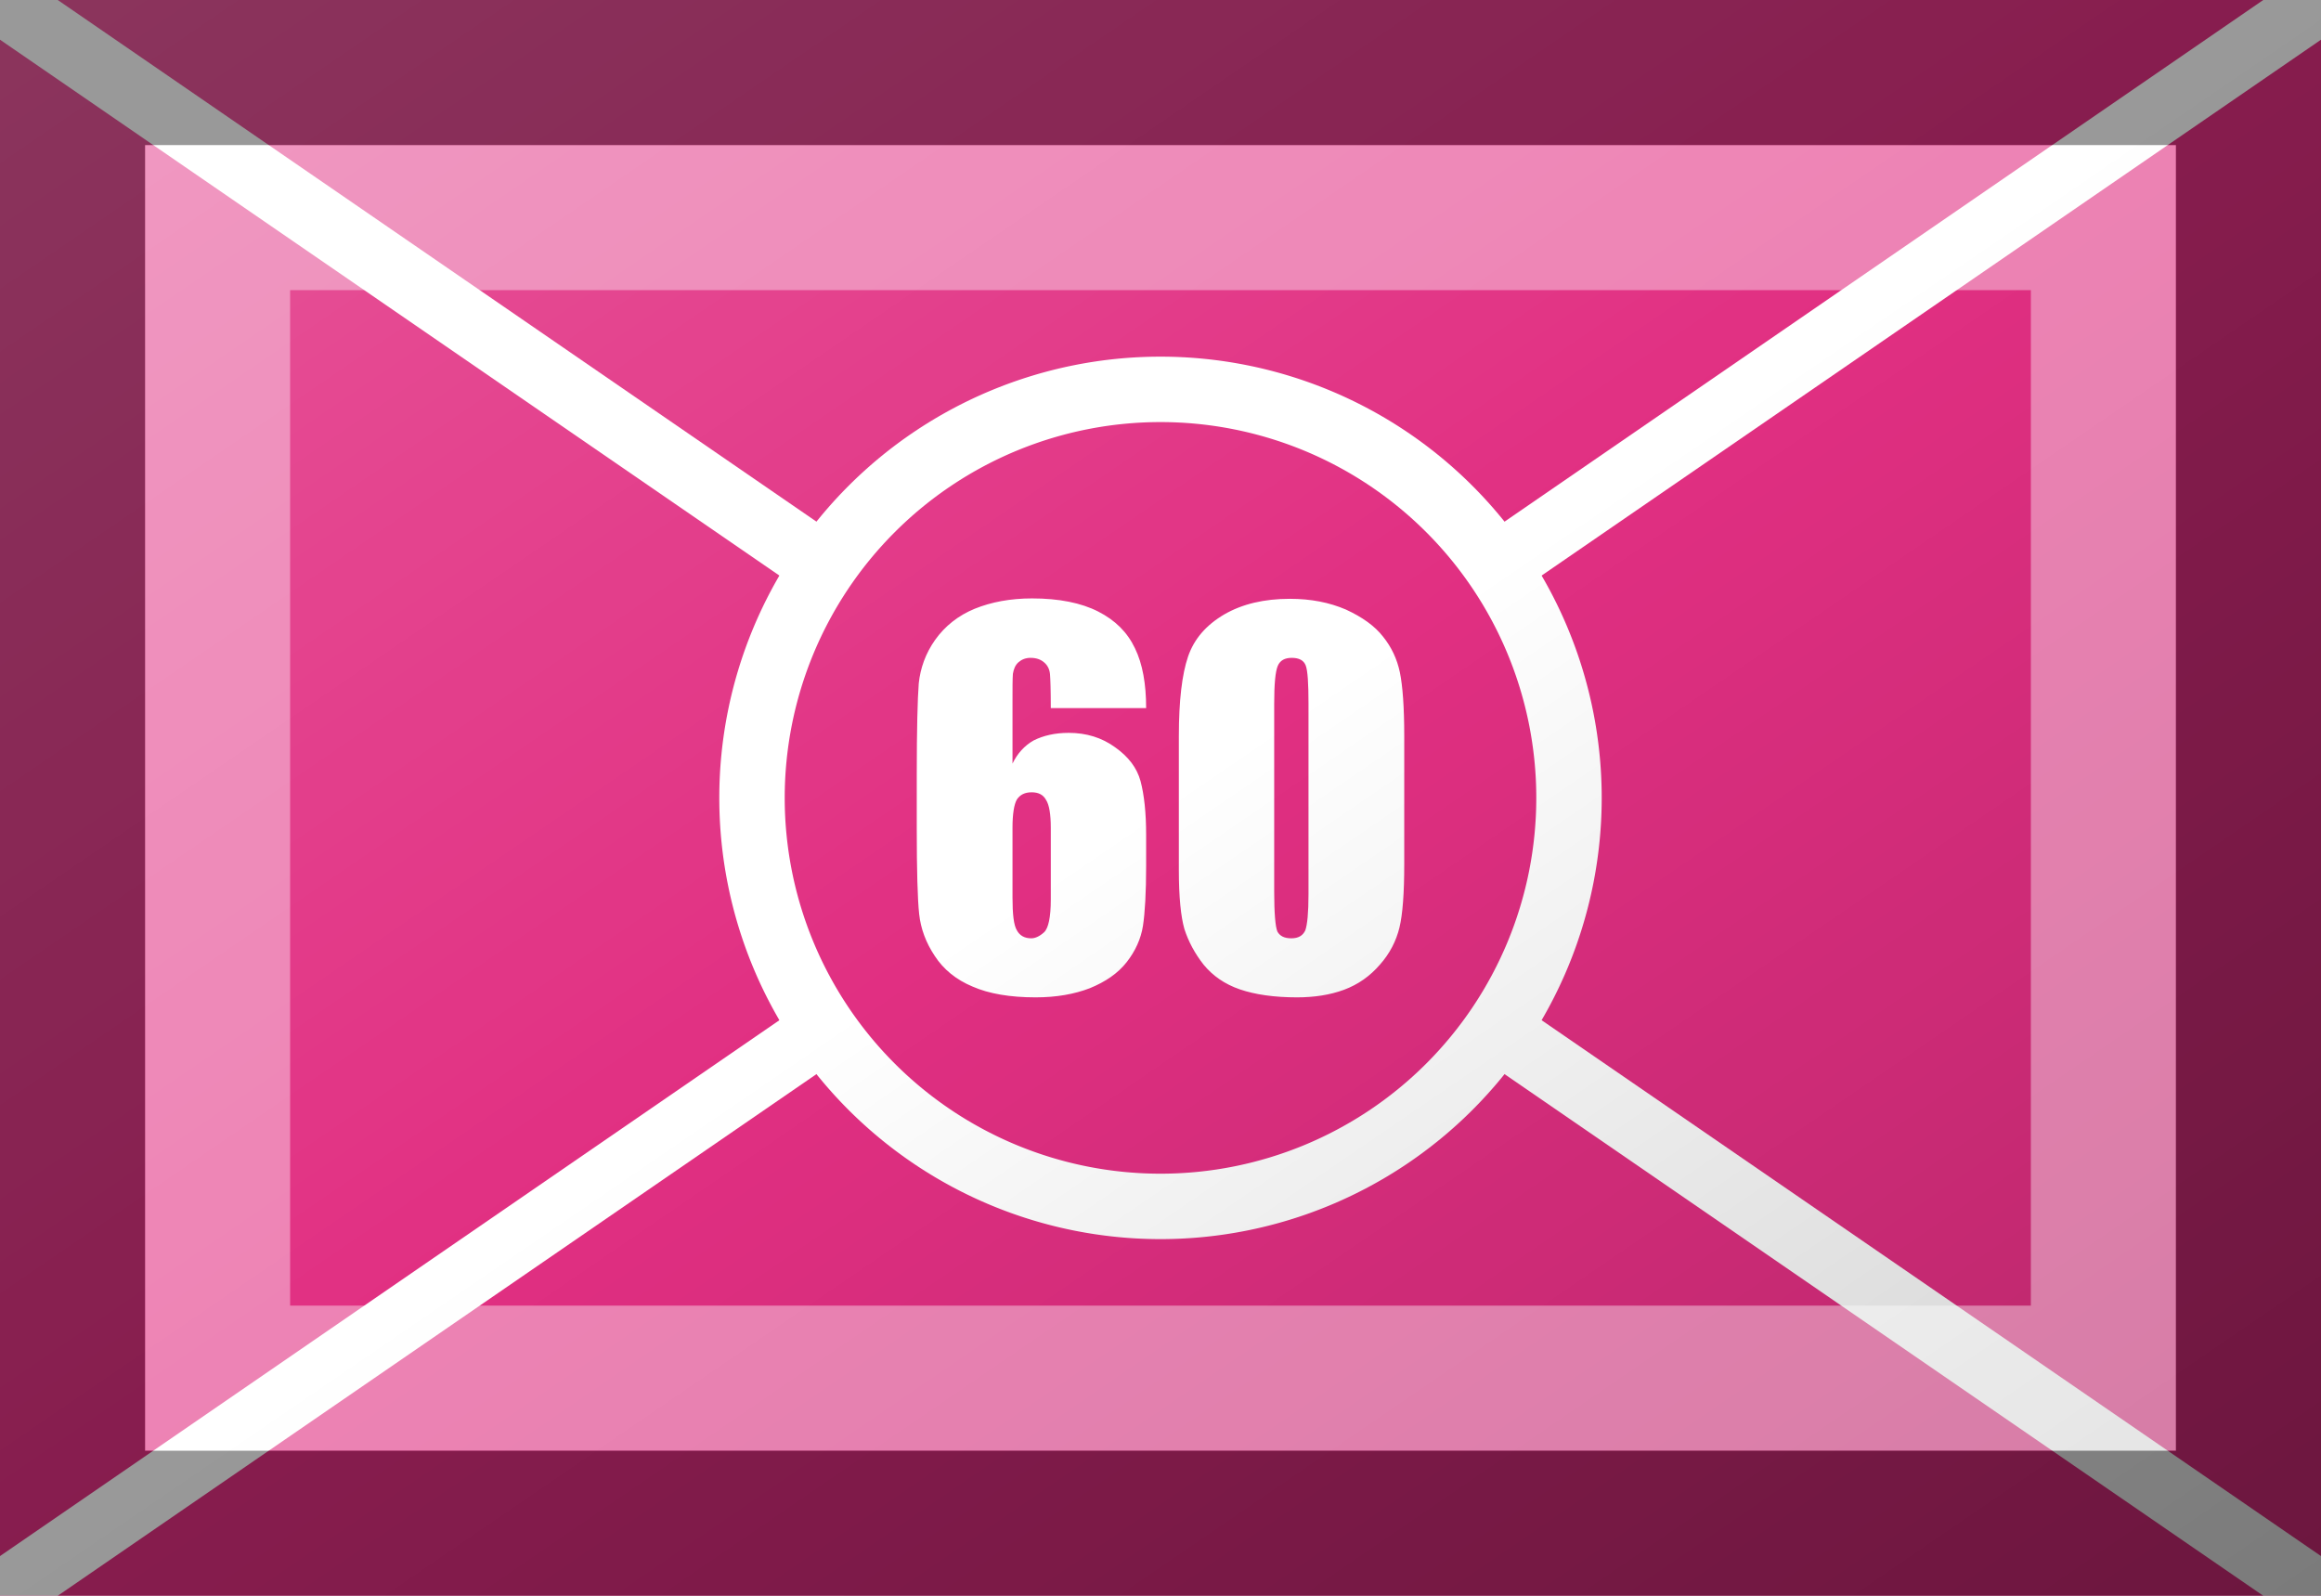 <?xml version="1.0"?>
<svg xmlns="http://www.w3.org/2000/svg" xmlns:xlink="http://www.w3.org/1999/xlink" version="1.1" width="576" height="396" viewBox="0 0 576 396">
<!-- Generated by Kreative Vexillo v1.0 -->
<style>
.pink{fill:rgb(225,47,130);}
.white{fill:rgb(255,255,255);}
</style>
<defs>
<path id="disc" d="M 0.5 0.0 A 0.5 0.5 0.0 0 0 -0.5 0.0 A 0.5 0.5 0.0 0 0 0.5 0.0 Z"/>
<path id="sixty" d="M -0.036 -0.225 H -0.275 C -0.275 -0.27 -0.276 -0.298 -0.277 -0.31 C -0.278 -0.322 -0.283 -0.332 -0.291 -0.339 C -0.3 -0.347 -0.311 -0.351 -0.326 -0.351 C -0.338 -0.351 -0.348 -0.347 -0.356 -0.34 C -0.364 -0.333 -0.368 -0.323 -0.37 -0.311 C -0.371 -0.299 -0.371 -0.275 -0.371 -0.239 V -0.086 C -0.359 -0.111 -0.341 -0.131 -0.318 -0.144 C -0.294 -0.156 -0.265 -0.163 -0.23 -0.163 C -0.186 -0.163 -0.147 -0.151 -0.114 -0.127 C -0.08 -0.103 -0.059 -0.075 -0.05 -0.042 C -0.041 -0.008 -0.036 0.037 -0.036 0.093 V 0.17 C -0.036 0.238 -0.039 0.288 -0.044 0.321 C -0.049 0.353 -0.063 0.384 -0.085 0.412 C -0.107 0.44 -0.138 0.461 -0.177 0.477 C -0.216 0.492 -0.261 0.5 -0.313 0.5 C -0.377 0.5 -0.43 0.491 -0.471 0.473 C -0.512 0.456 -0.544 0.43 -0.566 0.396 C -0.588 0.363 -0.601 0.328 -0.605 0.291 C -0.609 0.254 -0.611 0.182 -0.611 0.076 V -0.057 C -0.611 -0.172 -0.609 -0.248 -0.606 -0.287 C -0.602 -0.325 -0.589 -0.362 -0.565 -0.396 C -0.54 -0.431 -0.507 -0.457 -0.466 -0.474 C -0.424 -0.491 -0.376 -0.5 -0.322 -0.5 C -0.255 -0.5 -0.199 -0.489 -0.156 -0.467 C -0.113 -0.445 -0.083 -0.415 -0.064 -0.375 C -0.045 -0.336 -0.036 -0.286 -0.036 -0.225 Z M -0.275 0.075 C -0.275 0.041 -0.279 0.017 -0.287 0.005 C -0.294 -0.008 -0.306 -0.014 -0.323 -0.014 C -0.34 -0.014 -0.352 -0.008 -0.36 0.004 C -0.367 0.016 -0.371 0.04 -0.371 0.075 V 0.249 C -0.371 0.291 -0.368 0.319 -0.36 0.332 C -0.353 0.345 -0.341 0.352 -0.324 0.352 C -0.314 0.352 -0.303 0.347 -0.292 0.337 C -0.281 0.327 -0.275 0.299 -0.275 0.255 V 0.075 Z M 0.611 -0.155 V 0.166 C 0.611 0.239 0.607 0.292 0.599 0.325 C 0.591 0.358 0.575 0.39 0.55 0.418 C 0.525 0.447 0.495 0.468 0.46 0.481 C 0.425 0.494 0.385 0.5 0.342 0.5 C 0.285 0.5 0.237 0.493 0.199 0.48 C 0.161 0.467 0.131 0.446 0.108 0.418 C 0.086 0.39 0.07 0.36 0.06 0.329 C 0.051 0.298 0.046 0.248 0.046 0.181 V -0.155 C 0.046 -0.244 0.054 -0.31 0.069 -0.354 C 0.084 -0.398 0.114 -0.433 0.16 -0.46 C 0.205 -0.486 0.26 -0.499 0.324 -0.499 C 0.377 -0.499 0.423 -0.49 0.465 -0.472 C 0.506 -0.453 0.537 -0.431 0.558 -0.404 C 0.579 -0.378 0.593 -0.348 0.6 -0.315 C 0.607 -0.281 0.611 -0.228 0.611 -0.155 Z M 0.371 -0.236 C 0.371 -0.287 0.369 -0.319 0.364 -0.332 C 0.359 -0.345 0.347 -0.351 0.329 -0.351 C 0.312 -0.351 0.3 -0.345 0.294 -0.331 C 0.288 -0.317 0.285 -0.286 0.285 -0.236 V 0.234 C 0.285 0.29 0.288 0.323 0.293 0.335 C 0.299 0.346 0.31 0.352 0.328 0.352 S 0.357 0.345 0.363 0.332 C 0.368 0.318 0.371 0.288 0.371 0.241 V -0.236 Z"/>
<clipPath id="clip0">
<rect x="0" y="0" width="576" height="396"/>
</clipPath>
<linearGradient id="glaze" x1="0%" y1="0%" x2="100%" y2="100%">
<stop offset="0%" stop-color="rgb(255,255,255)" stop-opacity="0.2"/>
<stop offset="49.999%" stop-color="rgb(255,255,255)" stop-opacity="0.0"/>
<stop offset="50.001%" stop-color="rgb(0,0,0)" stop-opacity="0.0"/>
<stop offset="100%" stop-color="rgb(0,0,0)" stop-opacity="0.2"/>
</linearGradient>
</defs>
<g>
<rect x="0" y="0" width="576" height="396" class="pink"/>
<g clip-path="url(#clip0)">
<path d="M 4.599 -6.69 L 4.599 -6.69 L 580.599 389.31 L 571.401 402.69 L -4.599 6.69 Z" class="white"/>
<path d="M -4.599 389.31 L -4.599 389.31 L 571.401 -6.69 L 580.599 6.69 L 4.599 402.69 Z" class="white"/>
</g>
<use xlink:href="#disc" transform="translate(288 198) scale(218.988 218.988) rotate(0)" class="white"/>
<use xlink:href="#disc" transform="translate(288 198) scale(186.516 186.516) rotate(0)" class="pink"/>
<use xlink:href="#sixty" transform="translate(288 198) scale(99 99) rotate(0)" class="white"/>
</g>
<g>
<rect x="0" y="0" width="576" height="396" fill="url(#glaze)"/>
<path d="M 36 36 L 540 36 L 540 360 L 36 360 Z M 72 72 L 72 324 L 504 324 L 504 72 Z" fill="rgb(255,255,255)" opacity="0.4"/>
<path d="M 0 0 L 576 0 L 576 396 L 0 396 Z M 36 36 L 36 360 L 540 360 L 540 36 Z" fill="rgb(0,0,0)" opacity="0.4"/>
</g>
</svg>
